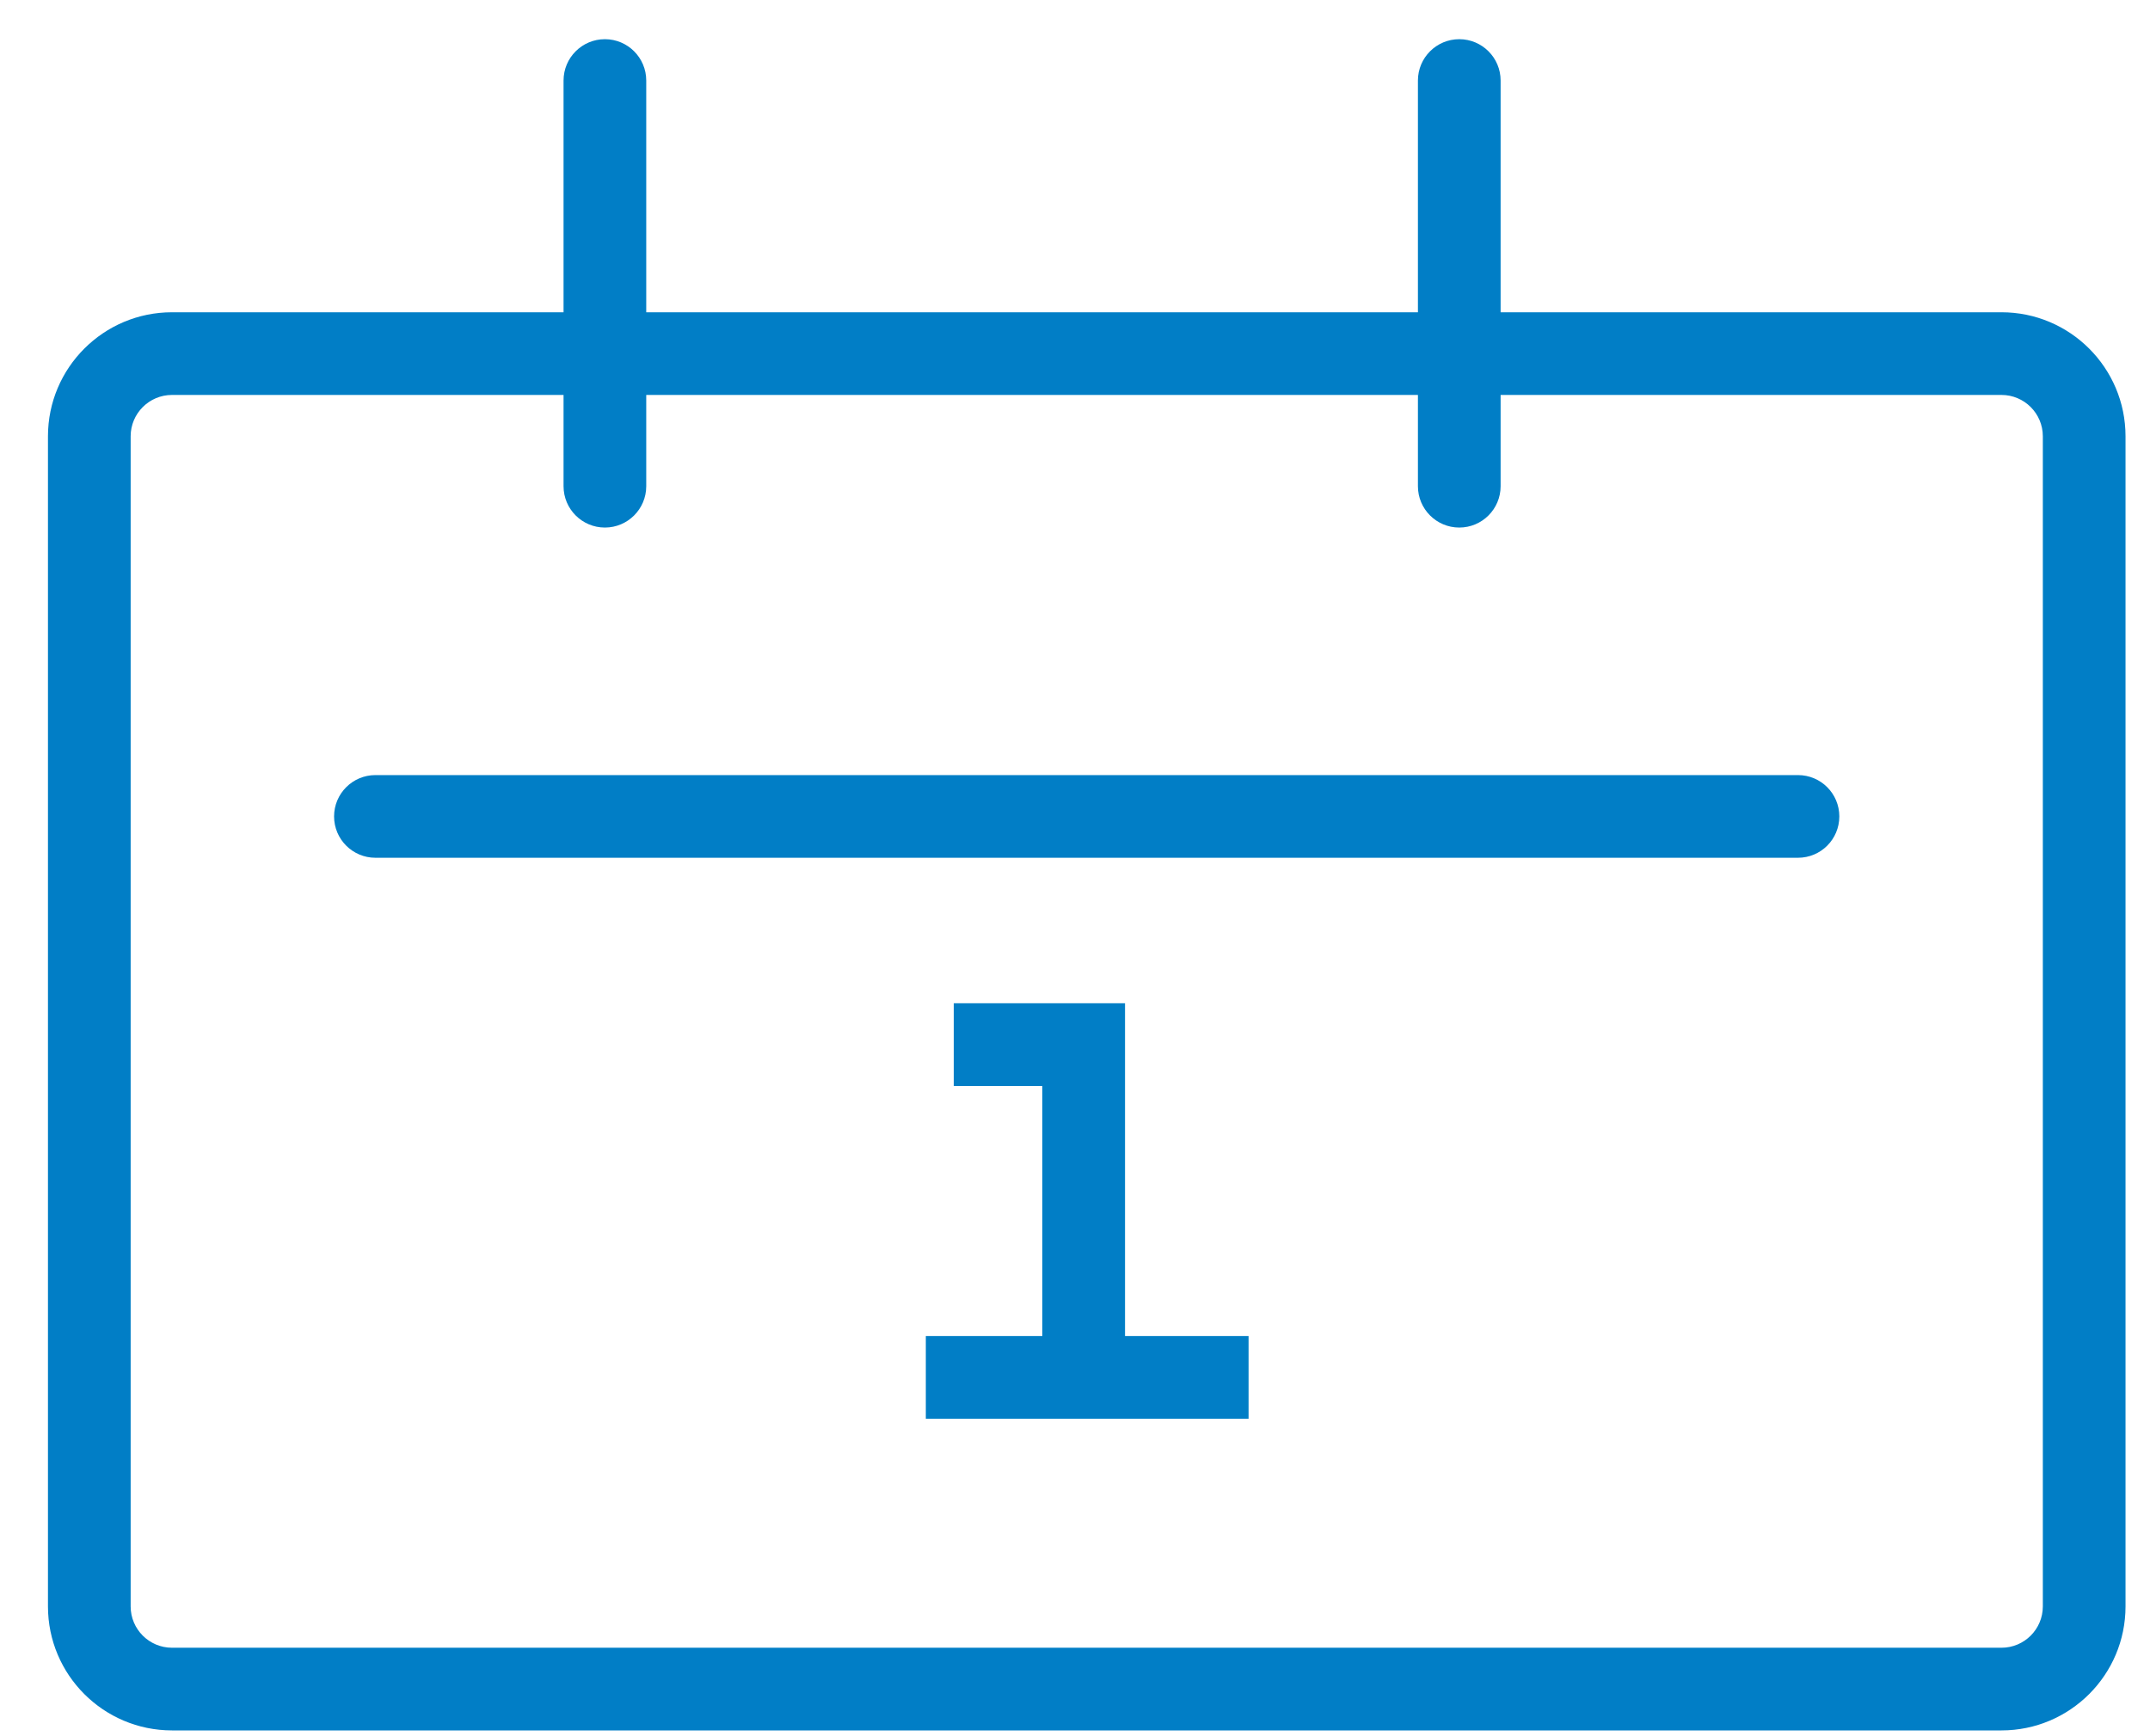 <svg width="26" height="21" viewBox="0 0 26 21" fill="none" xmlns="http://www.w3.org/2000/svg">
<path d="M7.815 0.974C7.815 0.698 7.591 0.474 7.315 0.474C7.039 0.474 6.815 0.698 6.815 0.974H7.815ZM6.815 5.881C6.815 6.157 7.039 6.381 7.315 6.381C7.591 6.381 7.815 6.157 7.815 5.881H6.815ZM21.743 10.375C22.02 10.375 22.243 10.151 22.243 9.875C22.243 9.599 22.02 9.375 21.743 9.375V10.375ZM4.54 9.375C4.264 9.375 4.04 9.599 4.04 9.875C4.04 10.151 4.264 10.375 4.54 10.375V9.375ZM13.105 12.635H13.605V12.135H13.105V12.635ZM18.147 0.974C18.147 0.698 17.923 0.474 17.647 0.474C17.371 0.474 17.147 0.698 17.147 0.974H18.147ZM17.147 5.881C17.147 6.157 17.371 6.381 17.647 6.381C17.923 6.381 18.147 6.157 18.147 5.881H17.147ZM2.08 4.777H24.204V3.777H2.08V4.777ZM24.704 5.277V19.43H25.704V5.277H24.704ZM24.204 19.93H2.08V20.93H24.204V19.93ZM1.58 19.43V5.277H0.58V19.43H1.58ZM2.08 19.93C1.804 19.93 1.58 19.706 1.58 19.43H0.58C0.58 20.258 1.252 20.93 2.08 20.93V19.93ZM24.704 19.43C24.704 19.706 24.48 19.93 24.204 19.93V20.93C25.032 20.93 25.704 20.258 25.704 19.43H24.704ZM24.204 4.777C24.48 4.777 24.704 5.001 24.704 5.277H25.704C25.704 4.449 25.032 3.777 24.204 3.777V4.777ZM2.08 3.777C1.252 3.777 0.58 4.449 0.58 5.277H1.58C1.58 5.001 1.804 4.777 2.08 4.777V3.777ZM6.815 0.974V5.881H7.815V0.974H6.815ZM21.743 9.375H4.54V10.375H21.743V9.375ZM11.534 13.135H13.105V12.135H11.534V13.135ZM12.605 12.635V16.66H13.605V12.635H12.605ZM13.105 16.16H11.196V17.16H13.105V16.16ZM13.105 17.16H15.099V16.16H13.105V17.16ZM17.147 0.974V5.881H18.147V0.974H17.147Z" fill="#017EC6"/>
</svg>
